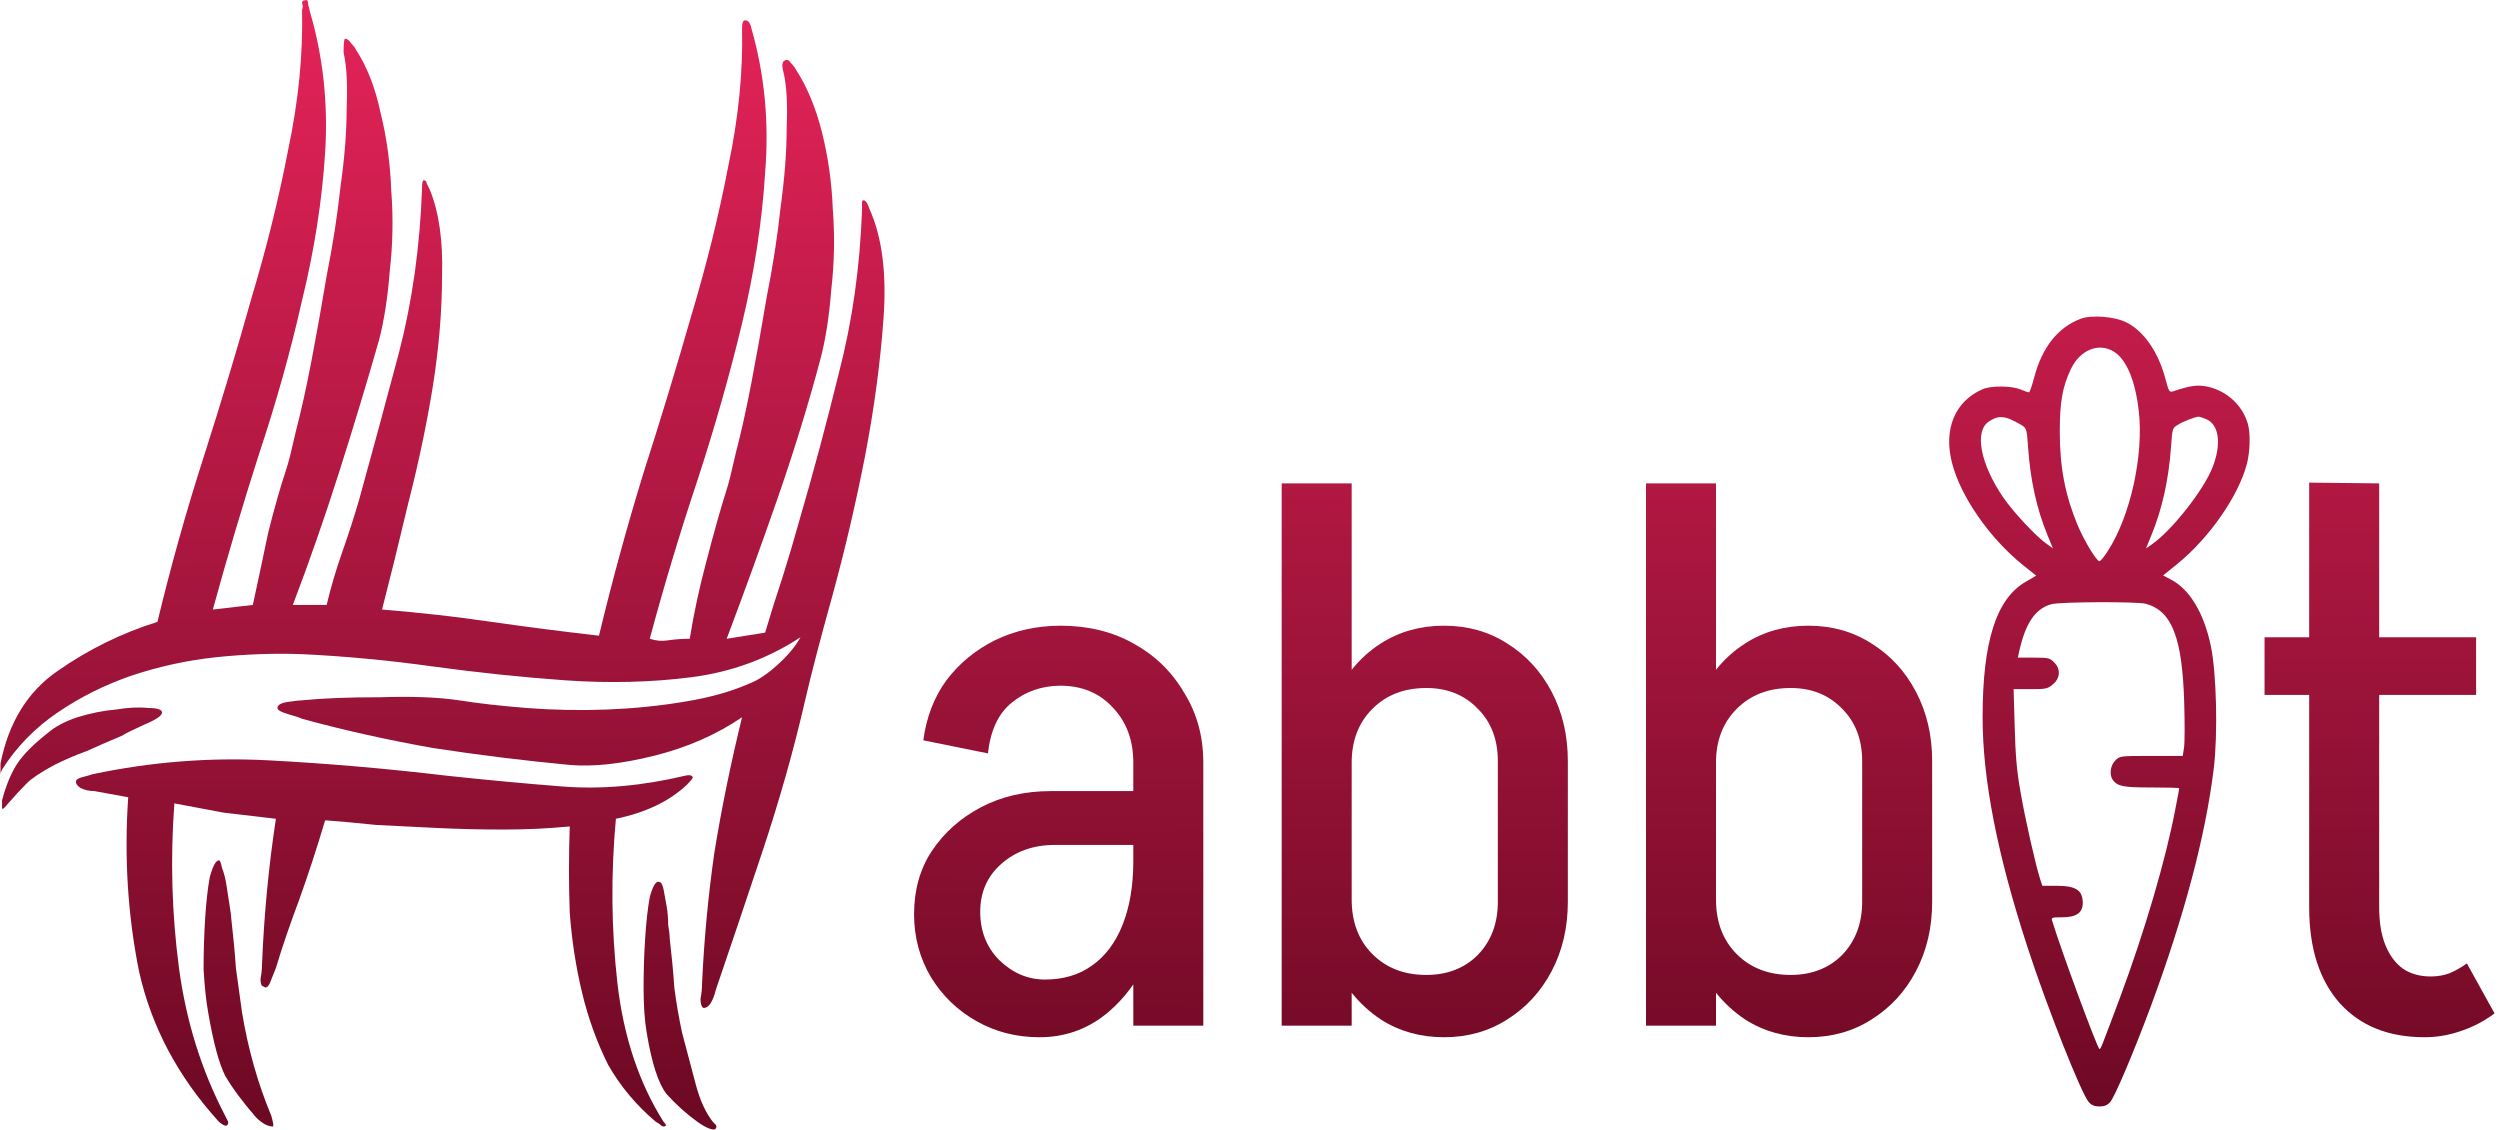 <svg width="208" height="94" viewBox="0 0 208 94" fill="none" xmlns="http://www.w3.org/2000/svg">
<path d="M47.403 63.642C43.733 63.3 39.936 62.831 36.011 62.234C32.171 61.551 28.544 60.74 25.131 59.802C24.96 59.716 24.576 59.588 23.979 59.418C23.381 59.247 23.083 59.076 23.083 58.906C23.083 58.65 23.381 58.479 23.979 58.394C24.576 58.308 24.96 58.266 25.131 58.266C26.837 58.095 29.013 58.01 31.659 58.01C34.304 57.924 36.48 58.01 38.187 58.266C39.808 58.522 41.685 58.735 43.819 58.906C46.037 59.076 48.256 59.119 50.475 59.034C52.693 58.948 54.827 58.735 56.875 58.394C59.008 58.052 60.843 57.54 62.379 56.858C63.061 56.602 63.829 56.09 64.683 55.322C65.536 54.554 66.176 53.786 66.603 53.018C63.872 54.81 60.843 55.919 57.515 56.346C54.187 56.772 50.688 56.858 47.019 56.602C43.435 56.346 39.765 55.962 36.011 55.45C32.341 54.938 28.715 54.596 25.131 54.426C22.827 54.34 20.437 54.426 17.963 54.682C15.573 54.938 13.227 55.45 10.923 56.218C8.704 56.986 6.656 58.01 4.779 59.29C2.901 60.57 1.365 62.148 0.171 64.026C-5.66244e-07 64.452 -0.043 64.538 0.043 64.282V63.514C0.725 60.1 2.304 57.54 4.779 55.834C7.339 54.042 10.112 52.676 13.099 51.738C14.208 47.13 15.488 42.564 16.939 38.042C18.389 33.519 19.712 29.124 20.907 24.858C22.187 20.591 23.211 16.452 23.979 12.442C24.832 8.431 25.216 4.548 25.131 0.794C25.216 0.623 25.216 0.452 25.131 0.282C25.131 0.111 25.216 0.026 25.387 0.026C25.557 -0.06 25.643 0.068 25.643 0.41C25.728 0.666 25.771 0.836 25.771 0.922C26.88 4.676 27.307 8.602 27.051 12.698C26.795 16.708 26.155 20.804 25.131 24.986C24.192 29.167 22.997 33.434 21.547 37.786C20.181 42.052 18.901 46.362 17.707 50.714L21.035 50.33C21.461 48.367 21.888 46.362 22.315 44.314C22.827 42.266 23.339 40.474 23.851 38.938C24.021 38.426 24.277 37.402 24.619 35.866C25.045 34.244 25.472 32.324 25.899 30.106C26.325 27.887 26.752 25.498 27.179 22.938C27.691 20.378 28.075 17.903 28.331 15.514C28.672 13.124 28.843 10.948 28.843 8.986C28.928 7.023 28.843 5.487 28.587 4.378C28.587 3.61 28.629 3.226 28.715 3.226C28.885 3.226 29.056 3.354 29.227 3.61C29.397 3.78 29.525 3.951 29.611 4.122C30.549 5.572 31.232 7.322 31.659 9.37C32.171 11.418 32.469 13.594 32.555 15.898C32.725 18.116 32.683 20.335 32.427 22.554C32.256 24.772 31.957 26.692 31.531 28.314C30.507 31.898 29.397 35.567 28.203 39.322C27.008 43.076 25.728 46.746 24.363 50.33H27.179C27.52 48.879 27.947 47.428 28.459 45.978C28.971 44.527 29.44 43.076 29.867 41.626C30.976 37.615 32.085 33.519 33.195 29.338C34.304 25.071 34.944 20.506 35.115 15.642C35.115 15.215 35.157 15.002 35.243 15.002C35.413 15.002 35.499 15.087 35.499 15.258L35.755 15.77C36.523 17.647 36.864 20.036 36.779 22.938C36.779 25.839 36.523 28.911 36.011 32.154C35.499 35.311 34.816 38.554 33.963 41.882C33.195 45.124 32.469 48.068 31.787 50.714C34.944 50.97 37.973 51.311 40.875 51.738C43.861 52.164 46.848 52.548 49.835 52.89C50.944 48.282 52.181 43.759 53.547 39.322C54.997 34.799 56.32 30.447 57.515 26.266C58.795 21.999 59.819 17.86 60.587 13.85C61.44 9.839 61.824 5.999 61.739 2.33C61.739 1.903 61.824 1.69 61.995 1.69C62.165 1.69 62.293 1.775 62.379 1.946C62.464 2.116 62.507 2.244 62.507 2.33C63.616 6.17 64 10.18 63.659 14.362C63.403 18.458 62.763 22.639 61.739 26.906C60.715 31.172 59.477 35.524 58.027 39.962C56.576 44.314 55.253 48.708 54.059 53.146C54.571 53.316 55.083 53.359 55.595 53.274C56.192 53.188 56.789 53.146 57.387 53.146C57.728 51.012 58.197 48.836 58.795 46.618C59.392 44.314 59.947 42.351 60.459 40.73C60.629 40.218 60.885 39.194 61.227 37.658C61.653 36.036 62.08 34.116 62.507 31.898C62.933 29.679 63.36 27.29 63.787 24.73C64.299 22.17 64.683 19.695 64.939 17.306C65.28 14.831 65.451 12.612 65.451 10.65C65.536 8.687 65.451 7.151 65.195 6.042C65.024 5.444 65.067 5.103 65.323 5.018C65.493 4.932 65.664 5.018 65.835 5.274C66.005 5.444 66.133 5.615 66.219 5.786C67.157 7.236 67.883 8.986 68.395 11.034C68.907 13.082 69.205 15.215 69.291 17.434C69.461 19.652 69.419 21.871 69.163 24.09C68.992 26.308 68.693 28.228 68.267 29.85C67.243 33.69 66.048 37.572 64.683 41.498C63.317 45.423 61.909 49.306 60.459 53.146L63.659 52.634C64.085 51.183 64.555 49.69 65.067 48.154C65.579 46.532 66.048 44.954 66.475 43.418C67.669 39.322 68.779 35.183 69.803 31.002C70.912 26.735 71.552 22.212 71.723 17.434V16.794C71.723 16.708 71.765 16.666 71.851 16.666C72.021 16.666 72.192 16.922 72.363 17.434C73.387 19.738 73.771 22.724 73.515 26.394C73.259 30.063 72.747 33.903 71.979 37.914C71.211 41.839 70.315 45.679 69.291 49.434C68.267 53.103 67.499 56.047 66.987 58.266C66.048 62.362 64.853 66.586 63.403 70.938C61.952 75.29 60.672 79.087 59.563 82.33C59.307 83.354 58.965 83.866 58.539 83.866C58.368 83.78 58.283 83.524 58.283 83.098C58.368 82.671 58.411 82.244 58.411 81.818C58.581 78.148 58.923 74.522 59.435 70.938C60.032 67.268 60.8 63.514 61.739 59.674C59.605 61.124 57.173 62.191 54.443 62.874C51.712 63.556 49.365 63.812 47.403 63.642Z" fill="url(#paint0_linear_8_78)"/>
<path d="M21.803 80.154C21.973 76.058 22.357 72.047 22.955 68.122L18.603 67.61L14.507 66.842C14.165 71.45 14.293 76.015 14.891 80.538C15.488 84.975 16.768 89.071 18.731 92.826L18.987 93.338C18.987 93.764 18.731 93.764 18.219 93.338C14.805 89.583 12.587 85.402 11.563 80.794C10.624 76.1 10.325 71.279 10.667 66.33L7.851 65.818C7.424 65.818 7.04 65.732 6.699 65.562C6.443 65.391 6.315 65.22 6.315 65.05C6.315 64.879 6.485 64.751 6.827 64.666C7.168 64.58 7.467 64.495 7.723 64.41C12.587 63.386 17.451 63.002 22.315 63.258C27.179 63.514 32.128 63.94 37.163 64.538C40.32 64.879 43.52 65.178 46.763 65.434C50.005 65.69 53.419 65.391 57.003 64.538C57.344 64.452 57.557 64.495 57.643 64.666C57.643 64.751 57.472 64.964 57.131 65.306C55.68 66.671 53.717 67.61 51.243 68.122C50.816 72.73 50.859 77.295 51.371 81.818C51.883 86.255 53.163 90.095 55.211 93.338C55.467 93.594 55.467 93.722 55.211 93.722C55.125 93.722 55.04 93.679 54.955 93.594C54.869 93.508 54.741 93.423 54.571 93.338C52.949 91.972 51.627 90.394 50.603 88.602C49.664 86.724 48.939 84.719 48.427 82.586C47.915 80.452 47.573 78.234 47.403 75.93C47.317 73.54 47.317 71.151 47.403 68.762C45.611 68.932 43.776 69.018 41.899 69.018C40.021 69.018 38.187 68.975 36.395 68.89C34.603 68.804 32.896 68.719 31.275 68.634C29.653 68.463 28.245 68.335 27.051 68.25C26.368 70.554 25.643 72.772 24.875 74.906C24.107 76.954 23.467 78.831 22.955 80.538L22.443 81.818C22.272 82.159 22.101 82.244 21.931 82.074C21.76 82.074 21.675 81.86 21.675 81.434C21.76 81.007 21.803 80.58 21.803 80.154Z" fill="url(#paint1_linear_8_78)"/>
<path d="M56.747 85.914C57.173 87.535 57.557 88.986 57.899 90.266C58.24 91.546 58.709 92.57 59.307 93.338L59.563 93.594C59.648 93.764 59.605 93.892 59.435 93.978C59.093 93.978 58.624 93.764 58.027 93.338C57.088 92.655 56.235 91.887 55.467 91.034C54.784 90.18 54.229 88.474 53.803 85.914C53.632 84.89 53.547 83.652 53.547 82.202C53.547 80.751 53.589 79.386 53.675 78.106C53.76 76.74 53.888 75.588 54.059 74.65C54.315 73.711 54.571 73.284 54.827 73.37C54.997 73.37 55.125 73.583 55.211 74.01C55.296 74.436 55.381 74.906 55.467 75.418C55.552 75.93 55.595 76.442 55.595 76.954C55.68 77.466 55.723 77.85 55.723 78.106C55.893 79.556 56.021 80.922 56.107 82.202C56.277 83.482 56.491 84.719 56.747 85.914Z" fill="url(#paint2_linear_8_78)"/>
<path d="M20.139 84.25C20.651 87.322 21.461 90.18 22.571 92.826C22.741 93.423 22.784 93.722 22.699 93.722C22.272 93.722 21.803 93.466 21.291 92.954C20.181 91.674 19.328 90.522 18.731 89.498C18.219 88.474 17.749 86.724 17.323 84.25C17.152 83.311 17.024 82.116 16.939 80.666C16.939 79.215 16.981 77.807 17.067 76.442C17.152 75.076 17.28 73.924 17.451 72.986C17.707 72.047 17.963 71.578 18.219 71.578C18.304 71.578 18.389 71.791 18.475 72.218C18.645 72.644 18.773 73.156 18.859 73.754C18.944 74.266 19.029 74.82 19.115 75.418C19.2 75.93 19.243 76.271 19.243 76.442C19.413 77.892 19.541 79.258 19.627 80.538C19.797 81.818 19.968 83.055 20.139 84.25Z" fill="url(#paint3_linear_8_78)"/>
<path d="M4.523 63.642C3.413 64.239 2.645 64.751 2.219 65.178C1.792 65.604 1.28 66.159 0.683 66.842C0.341 67.268 0.171 67.396 0.171 67.226V66.586C0.512 65.306 0.939 64.282 1.451 63.514C1.963 62.746 2.816 61.892 4.011 60.954C4.608 60.442 5.419 60.015 6.443 59.674C7.552 59.332 8.619 59.119 9.643 59.034C10.667 58.863 11.563 58.82 12.331 58.906C13.099 58.906 13.483 59.034 13.483 59.29C13.483 59.546 12.971 59.887 11.947 60.314C11.008 60.74 10.411 61.039 10.155 61.21C9.131 61.636 8.149 62.063 7.211 62.49C6.272 62.831 5.376 63.215 4.523 63.642Z" fill="url(#paint4_linear_8_78)"/>
<path d="M192.123 57.818V75.546C192.133 78.928 192.987 81.574 194.683 83.482C196.389 85.359 198.736 86.298 201.723 86.298C202.747 86.298 203.749 86.127 204.731 85.786C205.755 85.444 206.693 84.954 207.547 84.314L205.243 80.154C204.773 80.495 204.283 80.772 203.771 80.986C203.301 81.156 202.789 81.242 202.235 81.242C201.339 81.242 200.571 81.028 199.931 80.602C199.291 80.132 198.8 79.471 198.459 78.618C198.117 77.764 197.947 76.719 197.947 75.482V57.818H206.011V53.018H197.947V40.218L192.123 40.154V53.018H188.411V57.818H192.123Z" fill="url(#paint5_linear_8_78)"/>
<path fill-rule="evenodd" clip-rule="evenodd" d="M94.291 81.9V85.338H100.115V63.322C100.094 61.197 99.56 59.299 98.515 57.626C97.491 55.876 96.083 54.511 94.291 53.53C92.558 52.557 90.552 52.067 88.275 52.058L88.245 52.058L88.211 52.058C86.23 52.066 84.417 52.472 82.771 53.274C81.149 54.084 79.805 55.194 78.739 56.602C77.715 58.01 77.075 59.674 76.819 61.594L82.195 62.682C82.408 60.762 83.069 59.354 84.179 58.458C85.323 57.525 86.678 57.056 88.243 57.05C90.02 57.057 91.46 57.654 92.563 58.842C93.715 60.036 94.291 61.572 94.291 63.45V65.818H87.443C85.267 65.818 83.325 66.266 81.619 67.162C79.912 68.058 78.547 69.274 77.523 70.81C76.541 72.303 76.051 74.052 76.051 76.058C76.051 77.978 76.52 79.727 77.459 81.306C78.397 82.842 79.656 84.058 81.235 84.954C82.813 85.85 84.563 86.298 86.483 86.298C88.531 86.298 90.344 85.679 91.923 84.442C92.816 83.737 93.605 82.889 94.291 81.9ZM94.291 70.298H87.763C85.971 70.298 84.477 70.831 83.283 71.898C82.131 72.922 81.555 74.244 81.555 75.866C81.555 77.487 82.088 78.831 83.155 79.898C84.264 80.964 85.523 81.498 86.931 81.498C88.467 81.498 89.768 81.114 90.835 80.346C91.944 79.578 92.797 78.447 93.395 76.954C93.992 75.46 94.291 73.69 94.291 71.642V70.298Z" fill="url(#paint6_linear_8_78)"/>
<path fill-rule="evenodd" clip-rule="evenodd" d="M106.636 40.218V85.338H112.46V82.598C113.154 83.465 113.964 84.207 114.892 84.826C116.428 85.807 118.177 86.298 120.14 86.298C122.102 86.298 123.852 85.807 125.388 84.826C126.966 83.844 128.204 82.5 129.1 80.794C129.996 79.087 130.444 77.167 130.444 75.034V63.322C130.444 61.188 129.996 59.268 129.1 57.562C128.204 55.855 126.966 54.511 125.388 53.53C123.852 52.548 122.102 52.058 120.14 52.058C118.177 52.058 116.428 52.548 114.892 53.53C113.964 54.122 113.154 54.854 112.46 55.727V40.218H106.636ZM112.46 63.45C112.46 61.615 113.036 60.122 114.188 58.97C115.34 57.818 116.833 57.242 118.668 57.242C120.417 57.242 121.846 57.818 122.956 58.97C124.065 60.079 124.62 61.53 124.62 63.322V75.034C124.62 76.826 124.065 78.298 122.956 79.45C121.846 80.559 120.417 81.114 118.668 81.114C116.833 81.114 115.34 80.538 114.188 79.386C113.036 78.234 112.46 76.719 112.46 74.842V63.45Z" fill="url(#paint7_linear_8_78)"/>
<path fill-rule="evenodd" clip-rule="evenodd" d="M136.948 40.218V85.338H142.772V82.598C143.466 83.465 144.277 84.207 145.204 84.826C146.74 85.807 148.49 86.298 150.452 86.298C152.415 86.298 154.164 85.807 155.7 84.826C157.279 83.844 158.516 82.5 159.412 80.794C160.308 79.087 160.756 77.167 160.756 75.034V63.322C160.756 61.188 160.308 59.268 159.412 57.562C158.516 55.855 157.279 54.511 155.7 53.53C154.164 52.548 152.415 52.058 150.452 52.058C148.49 52.058 146.74 52.548 145.204 53.53C144.277 54.122 143.466 54.854 142.772 55.727V40.218H136.948ZM142.772 63.45C142.772 61.615 143.348 60.122 144.5 58.97C145.652 57.818 147.146 57.242 148.98 57.242C150.73 57.242 152.159 57.818 153.268 58.97C154.378 60.079 154.932 61.53 154.932 63.322V75.034C154.932 76.826 154.378 78.298 153.268 79.45C152.159 80.559 150.73 81.114 148.98 81.114C147.146 81.114 145.652 80.538 144.5 79.386C143.348 78.234 142.772 76.719 142.772 74.842V63.45Z" fill="url(#paint8_linear_8_78)"/>
<path fill-rule="evenodd" clip-rule="evenodd" d="M169.259 31.35C169.922 28.865 171.234 27.229 173.117 26.52C174.027 26.18 175.972 26.334 176.929 26.828C178.41 27.584 179.598 29.328 180.185 31.597C180.432 32.538 180.493 32.646 180.771 32.569C182.237 32.075 182.824 31.998 183.657 32.168C185.262 32.507 186.589 33.726 187.021 35.27C187.253 36.072 187.206 37.553 186.944 38.587C186.234 41.288 183.796 44.791 181.095 46.967L179.969 47.878L180.648 48.233C182.191 49.05 183.364 51.01 183.935 53.711C184.413 55.933 184.537 61.103 184.182 63.958C183.503 69.544 181.713 76.273 178.919 83.804C177.484 87.646 175.925 91.319 175.555 91.705C175.339 91.952 175.061 92.06 174.675 92.06C174.29 92.06 174.012 91.952 173.796 91.705C173.194 91.072 170.308 83.788 168.672 78.757C166.172 71.072 164.953 64.853 164.953 59.683C164.953 53.341 166.095 49.776 168.595 48.371L169.413 47.893L168.271 46.983C165.524 44.76 163.117 41.303 162.407 38.51C161.682 35.717 162.654 33.371 164.953 32.384C165.663 32.075 167.345 32.09 168.101 32.399C168.425 32.538 168.749 32.646 168.811 32.646C168.873 32.646 169.074 32.06 169.259 31.35ZM177.947 34.205C177.654 31.643 176.913 29.884 175.864 29.251C174.614 28.479 173.055 29.112 172.299 30.702C171.604 32.168 171.373 33.433 171.373 35.887C171.373 38.896 171.82 41.211 172.885 43.757C173.441 45.054 174.429 46.689 174.675 46.689C174.768 46.689 175.092 46.288 175.401 45.794C177.253 42.908 178.364 37.878 177.947 34.205ZM168.132 35.331C167.87 35.177 167.453 34.961 167.191 34.853C166.543 34.606 166.095 34.652 165.478 35.069C164.243 35.871 164.768 38.603 166.666 41.381C167.515 42.615 169.398 44.637 170.308 45.27L170.802 45.624L170.354 44.529C169.459 42.368 168.919 39.93 168.734 37.183C168.626 35.655 168.611 35.624 168.132 35.331ZM184.089 38.865C184.845 36.936 184.629 35.316 183.549 34.868C183.256 34.745 182.963 34.652 182.901 34.668C182.592 34.699 181.635 35.069 181.219 35.331C180.744 35.607 180.74 35.655 180.635 37.105L180.632 37.137C180.447 39.853 179.892 42.368 178.996 44.529L178.549 45.624L179.043 45.285C180.709 44.128 183.364 40.748 184.089 38.865ZM181.728 58.51C181.574 53.063 180.709 50.841 178.549 50.239C177.839 50.038 171.373 50.069 170.663 50.27C169.32 50.655 168.503 51.859 167.978 54.282L167.885 54.714H169.197C170.401 54.714 170.555 54.745 170.895 55.1C171.466 55.656 171.419 56.427 170.802 56.936C170.37 57.307 170.216 57.338 168.935 57.338H167.53L167.623 60.455C167.685 62.847 167.793 64.143 168.117 65.949C168.487 68.109 169.367 71.998 169.753 73.186L169.922 73.696H171.064C172.716 73.696 173.271 74.051 173.287 75.115C173.287 75.949 172.746 76.319 171.558 76.319C170.678 76.319 170.648 76.335 170.756 76.659C171.558 79.282 174.521 87.276 174.675 87.276C174.681 87.276 174.686 87.276 174.691 87.275C174.787 87.265 174.863 87.062 176.373 83.032C178.41 77.569 180.2 71.504 180.987 67.322C181.172 66.412 181.311 65.625 181.311 65.578C181.311 65.547 180.262 65.517 178.981 65.517C176.651 65.517 176.203 65.424 175.802 64.915C175.478 64.498 175.57 63.696 175.987 63.279C176.358 62.893 176.404 62.893 178.981 62.893H181.604L181.713 62.183C181.774 61.782 181.774 60.131 181.728 58.51Z" fill="url(#paint9_linear_8_78)"/>
<defs>
<linearGradient id="paint0_linear_8_78" x1="103.773" y1="1.49183e-08" x2="104" y2="124" gradientUnits="userSpaceOnUse">
<stop stop-color="#E52359"/>
<stop offset="1" stop-color="#450012"/>
</linearGradient>
<linearGradient id="paint1_linear_8_78" x1="103.773" y1="1.49183e-08" x2="104" y2="124" gradientUnits="userSpaceOnUse">
<stop stop-color="#E52359"/>
<stop offset="1" stop-color="#450012"/>
</linearGradient>
<linearGradient id="paint2_linear_8_78" x1="103.773" y1="1.49183e-08" x2="104" y2="124" gradientUnits="userSpaceOnUse">
<stop stop-color="#E52359"/>
<stop offset="1" stop-color="#450012"/>
</linearGradient>
<linearGradient id="paint3_linear_8_78" x1="103.773" y1="1.49183e-08" x2="104" y2="124" gradientUnits="userSpaceOnUse">
<stop stop-color="#E52359"/>
<stop offset="1" stop-color="#450012"/>
</linearGradient>
<linearGradient id="paint4_linear_8_78" x1="103.773" y1="1.49183e-08" x2="104" y2="124" gradientUnits="userSpaceOnUse">
<stop stop-color="#E52359"/>
<stop offset="1" stop-color="#450012"/>
</linearGradient>
<linearGradient id="paint5_linear_8_78" x1="103.773" y1="1.49183e-08" x2="104" y2="124" gradientUnits="userSpaceOnUse">
<stop stop-color="#E52359"/>
<stop offset="1" stop-color="#450012"/>
</linearGradient>
<linearGradient id="paint6_linear_8_78" x1="103.773" y1="1.49183e-08" x2="104" y2="124" gradientUnits="userSpaceOnUse">
<stop stop-color="#E52359"/>
<stop offset="1" stop-color="#450012"/>
</linearGradient>
<linearGradient id="paint7_linear_8_78" x1="103.773" y1="1.49183e-08" x2="104" y2="124" gradientUnits="userSpaceOnUse">
<stop stop-color="#E52359"/>
<stop offset="1" stop-color="#450012"/>
</linearGradient>
<linearGradient id="paint8_linear_8_78" x1="103.773" y1="1.49183e-08" x2="104" y2="124" gradientUnits="userSpaceOnUse">
<stop stop-color="#E52359"/>
<stop offset="1" stop-color="#450012"/>
</linearGradient>
<linearGradient id="paint9_linear_8_78" x1="103.773" y1="1.49183e-08" x2="104" y2="124" gradientUnits="userSpaceOnUse">
<stop stop-color="#E52359"/>
<stop offset="1" stop-color="#450012"/>
</linearGradient>
</defs>
</svg>
